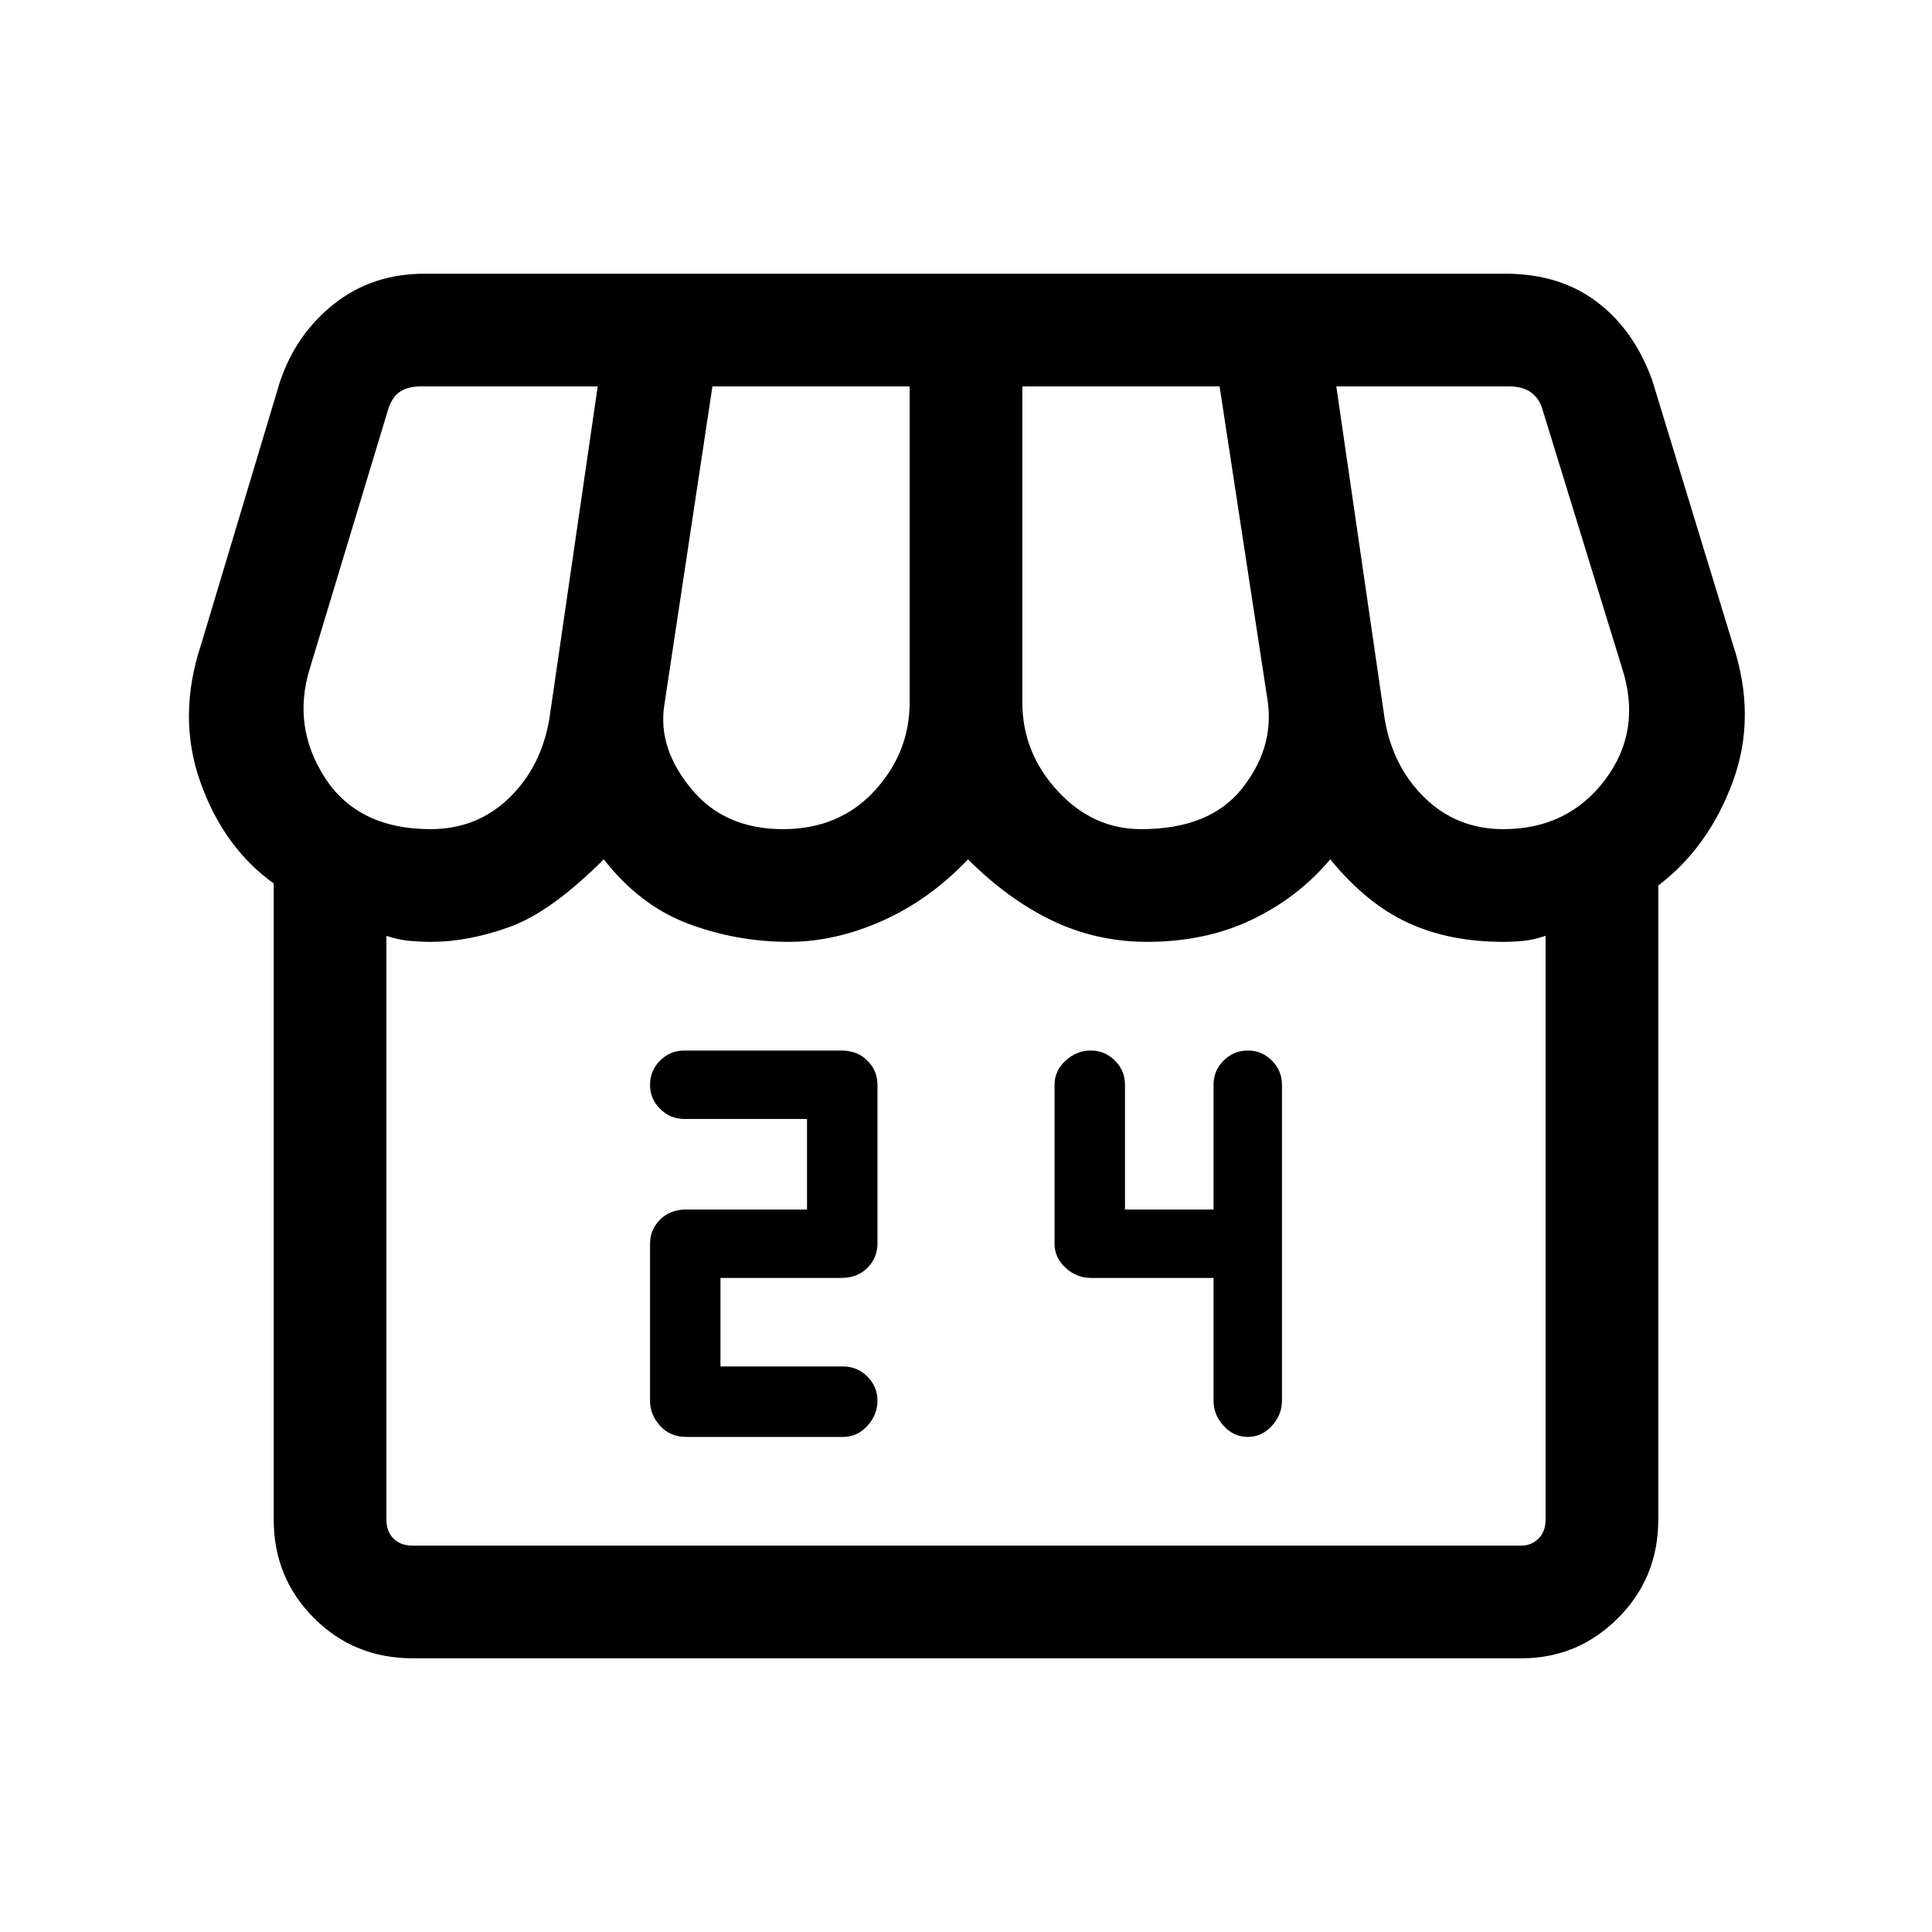 <svg xmlns="http://www.w3.org/2000/svg" height="24" width="24"><path d="M8.525 17.85H10.475Q10.65 17.85 10.775 17.712Q10.9 17.575 10.9 17.4Q10.9 17.225 10.775 17.1Q10.65 16.975 10.475 16.975H8.95V15.875H10.45Q10.65 15.875 10.775 15.75Q10.9 15.625 10.9 15.45V13.475Q10.9 13.3 10.775 13.175Q10.65 13.05 10.45 13.05H8.5Q8.325 13.05 8.2 13.175Q8.075 13.3 8.075 13.475Q8.075 13.65 8.2 13.775Q8.325 13.9 8.5 13.9H10.025V15.025H8.525Q8.325 15.025 8.2 15.15Q8.075 15.275 8.075 15.45V17.4Q8.075 17.575 8.2 17.712Q8.325 17.85 8.525 17.85ZM15.5 17.85Q15.675 17.85 15.8 17.712Q15.925 17.575 15.925 17.4V13.475Q15.925 13.3 15.8 13.175Q15.675 13.05 15.5 13.05Q15.325 13.05 15.2 13.175Q15.075 13.3 15.075 13.475V15.025H13.975V13.475Q13.975 13.3 13.85 13.175Q13.725 13.05 13.55 13.05Q13.375 13.05 13.238 13.175Q13.1 13.3 13.1 13.475V15.45Q13.1 15.625 13.238 15.75Q13.375 15.875 13.55 15.875H15.075V17.4Q15.075 17.575 15.2 17.712Q15.325 17.85 15.5 17.85ZM5.125 20.6Q4.4 20.6 3.9 20.1Q3.4 19.6 3.4 18.875V10.975Q2.775 10.525 2.488 9.712Q2.2 8.9 2.5 8L3.475 4.75Q3.675 4.15 4.15 3.775Q4.625 3.4 5.275 3.4H18.7Q19.375 3.4 19.837 3.75Q20.3 4.1 20.525 4.725L21.525 8Q21.825 8.9 21.525 9.712Q21.225 10.525 20.6 11V18.875Q20.6 19.6 20.1 20.1Q19.6 20.6 18.9 20.6ZM14.175 10.3Q15.025 10.3 15.425 9.8Q15.825 9.3 15.75 8.725L15.15 4.8H12.7V8.725Q12.7 9.35 13.138 9.825Q13.575 10.3 14.175 10.3ZM9.725 10.3Q10.425 10.3 10.863 9.825Q11.3 9.35 11.3 8.725V4.8H8.85L8.25 8.775Q8.175 9.3 8.588 9.8Q9 10.3 9.725 10.3ZM5.35 10.3Q5.925 10.3 6.325 9.912Q6.725 9.525 6.825 8.925L7.425 4.8H5.225Q5.075 4.8 4.975 4.862Q4.875 4.925 4.825 5.075L3.85 8.3Q3.625 9.025 4.037 9.662Q4.45 10.3 5.35 10.3ZM18.675 10.3Q19.475 10.3 19.938 9.688Q20.4 9.075 20.15 8.3L19.15 5.05Q19.1 4.925 19 4.862Q18.9 4.8 18.75 4.8H16.6L17.2 8.925Q17.3 9.525 17.7 9.912Q18.1 10.3 18.675 10.3ZM5.125 19.2H18.9Q19.025 19.2 19.113 19.112Q19.2 19.025 19.2 18.875V11.625Q19.05 11.675 18.925 11.688Q18.8 11.7 18.675 11.7Q18 11.7 17.488 11.462Q16.975 11.225 16.525 10.675Q16.125 11.15 15.55 11.425Q14.975 11.7 14.25 11.7Q13.625 11.7 13.075 11.438Q12.525 11.175 12.025 10.675Q11.55 11.175 10.963 11.438Q10.375 11.7 9.8 11.7Q9.15 11.7 8.55 11.475Q7.95 11.25 7.5 10.675Q6.85 11.325 6.338 11.512Q5.825 11.7 5.35 11.7Q5.225 11.7 5.088 11.688Q4.95 11.675 4.8 11.625V18.875Q4.8 19.025 4.888 19.112Q4.975 19.2 5.125 19.2ZM18.9 19.2H5.125Q5.125 19.2 5.125 19.2Q5.125 19.2 5.125 19.2Q5.15 19.2 5.225 19.2Q5.3 19.2 5.35 19.2Q5.725 19.2 6.45 19.2Q7.175 19.2 7.5 19.2Q7.65 19.2 7.938 19.2Q8.225 19.2 8.575 19.2Q8.925 19.2 9.263 19.2Q9.6 19.2 9.8 19.2Q10 19.2 10.312 19.2Q10.625 19.2 10.963 19.2Q11.3 19.2 11.6 19.2Q11.9 19.2 12.025 19.2Q12.3 19.2 13.075 19.2Q13.85 19.2 14.225 19.2Q14.425 19.2 14.763 19.2Q15.1 19.2 15.45 19.2Q15.8 19.2 16.1 19.2Q16.4 19.2 16.525 19.2Q16.8 19.2 17.525 19.2Q18.25 19.2 18.675 19.2Q18.7 19.2 18.762 19.2Q18.825 19.2 18.9 19.2Q18.9 19.2 18.9 19.2Q18.9 19.2 18.9 19.2Z"/></svg>